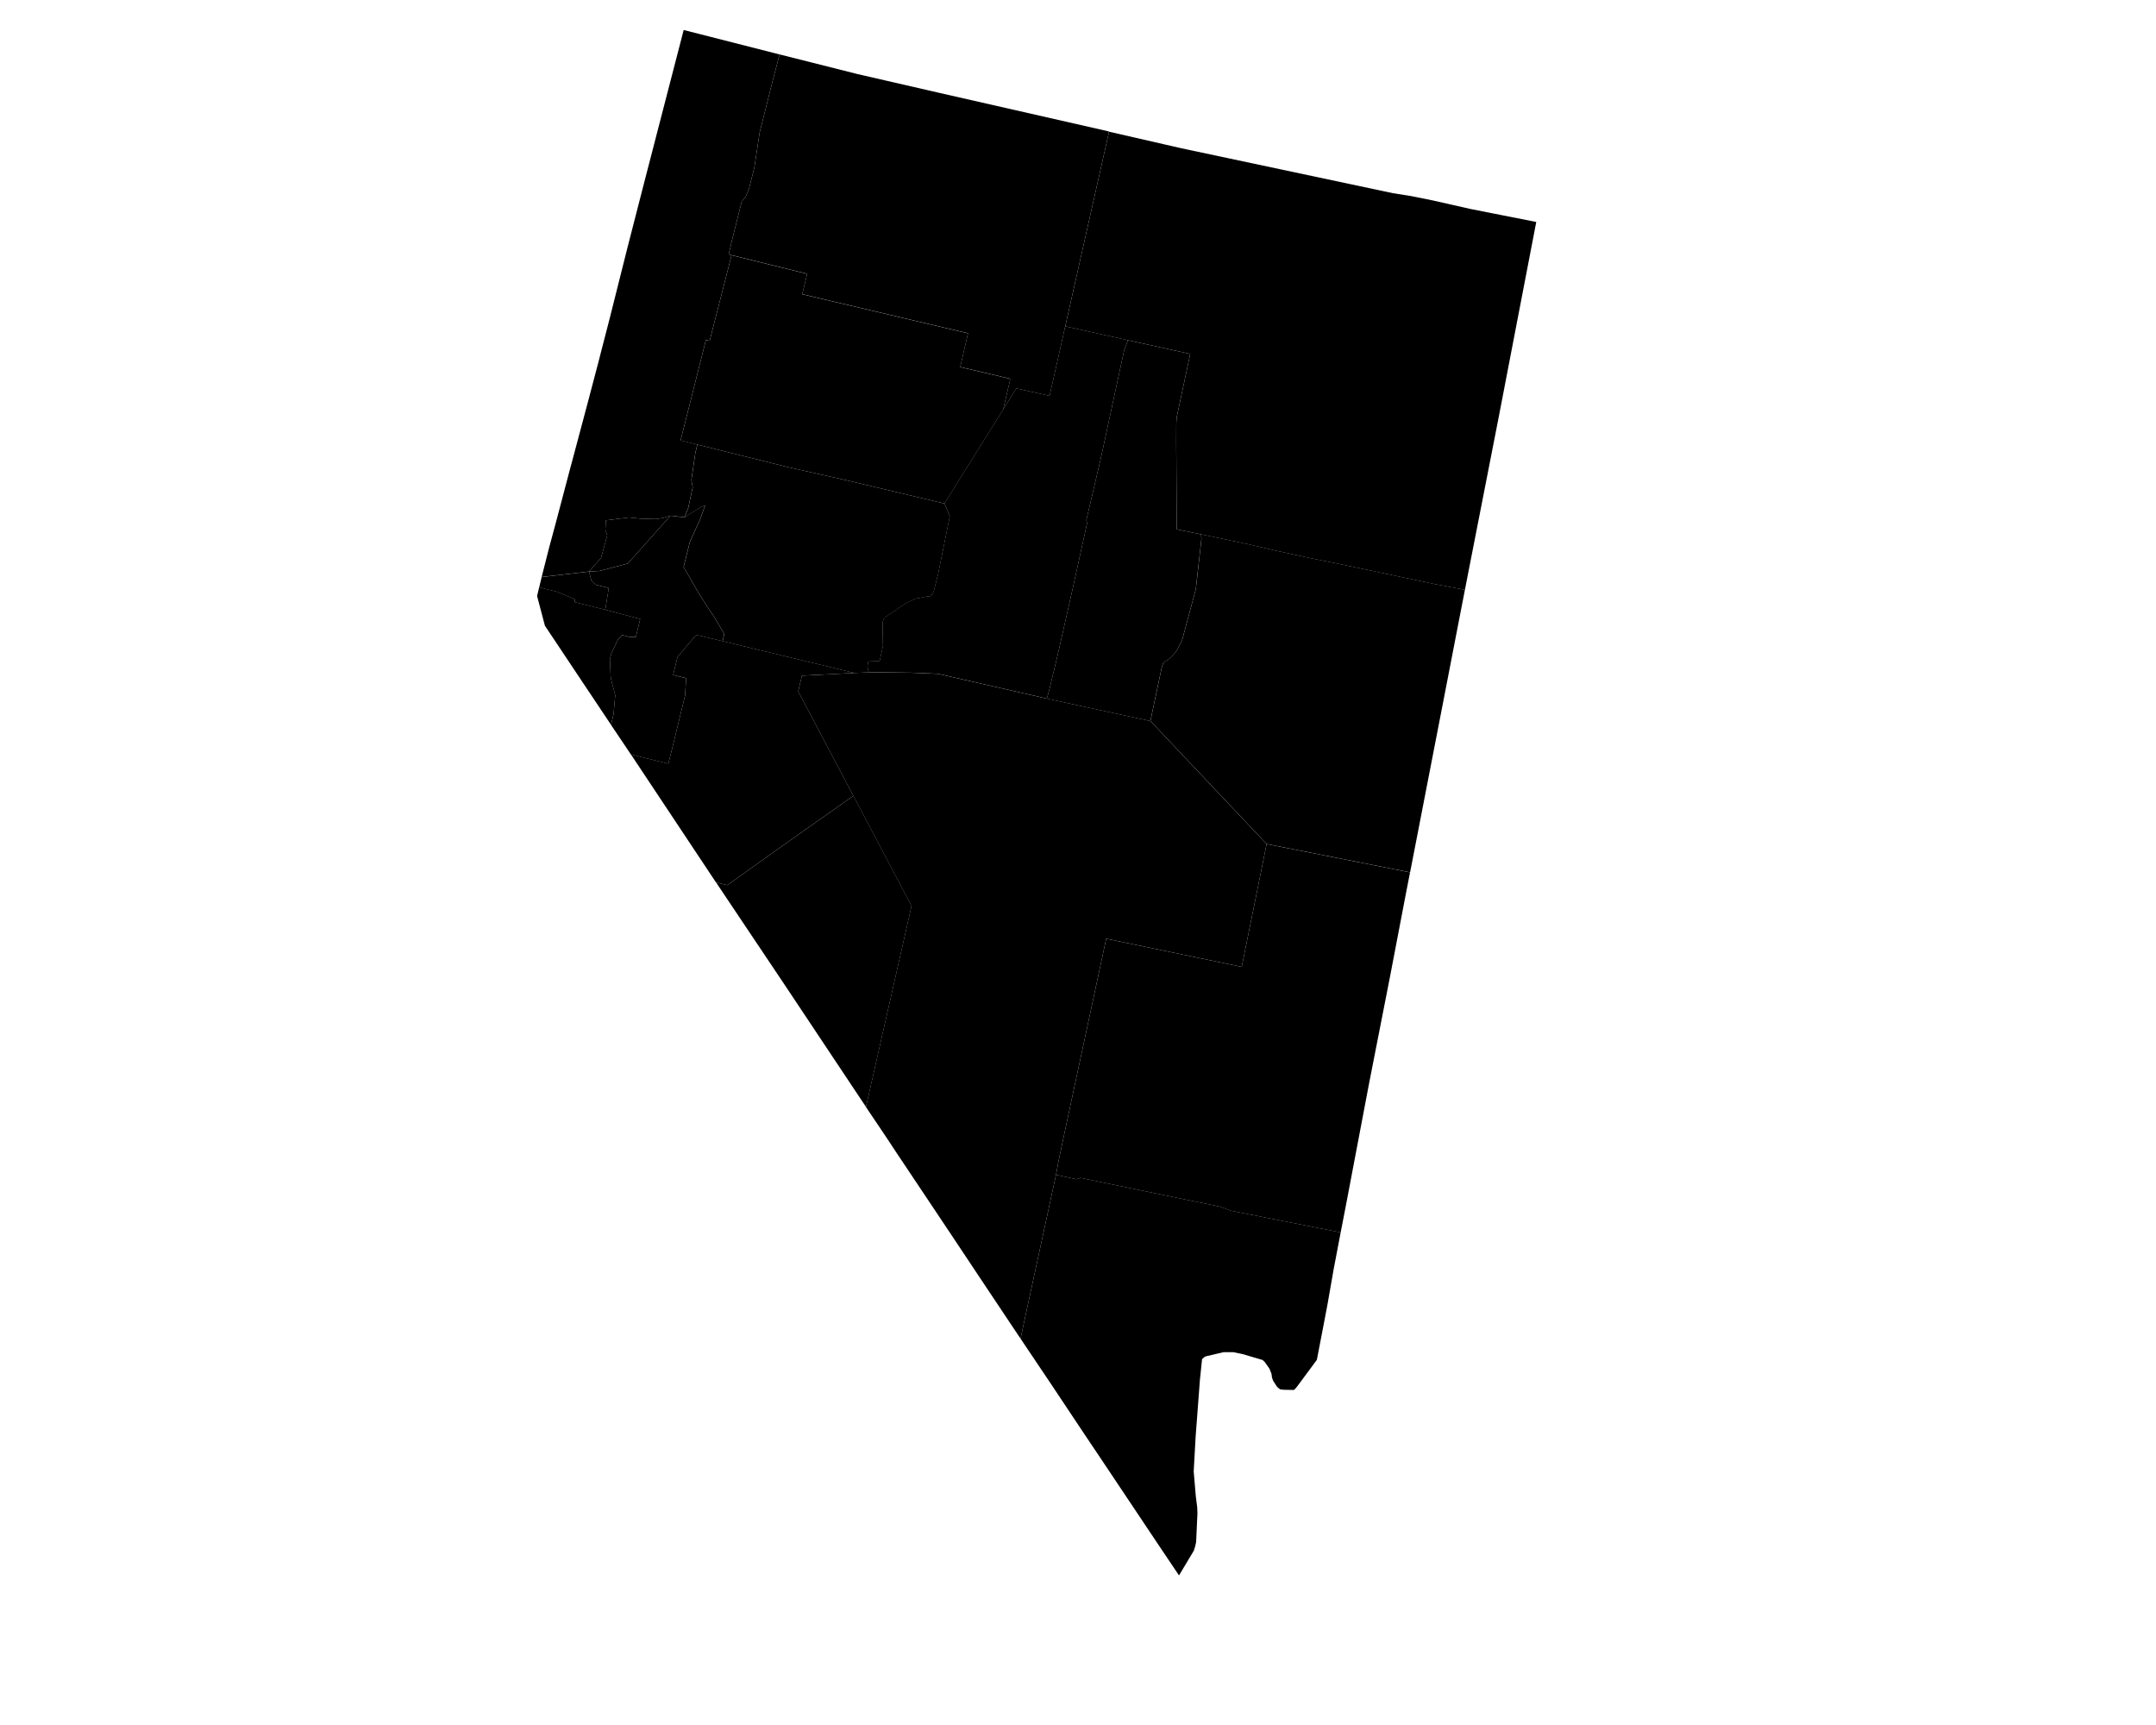 <svg
	xmlns="http://www.w3.org/2000/svg"
	viewBox="40 165 250 200"
	aria-label="Map of Nevada">
	<path
			id="elko-nv"
			name="Elko, NV"
			d="m201.52 187.4 2.081 0.328 2.516 0.506 4.404 0.997 3.616 0.715 4.001 0.788-4.347 22.589-3.929 20.07-3.519-0.674-10.528-2.22-3.872-0.786-3.912-0.844-3.391-0.788-5.352-1.123-2.838-0.586-0.055-10.136 9e-3 -2.232 0.046-0.642 1.567-7.328-7.222-1.585-7.272-1.611 5.078-22.568 6.493 1.487 1.929 0.442 24.5 5.201"
	/>
	<path
			id="white-pine-nv"
			name="White Pine, NV"
			d="m179.29 226.95 5.352 1.123 3.391 0.788 3.912 0.844 3.872 0.786 10.528 2.22 3.519 0.674-0.932 4.799-1.599 8.26-3.824 19.694-16.634-3.286-13.475-14.263 1.318-6.212 0.168-0.497 0.717-0.53 0.426-0.411 0.442-0.523 0.626-1.276 1.567-5.836 0.651-5.792-0.023-0.562"
	/>
	<path
			id="clark-nv"
			name="Clark, NV"
			d="m162.45 301.2 2.339 0.52 0.497-0.156 13.268 2.738 2.892 0.587 1.317 0.49 12.696 2.507-0.722 3.786-0.089 0.462-0.731 4.172-0.442 2.316-0.779 4.042-2.33 3.148-0.25 0.282-0.096 0.06h-0.016l-1.116-0.02-0.362-0.04-0.096-0.02-0.234-0.178-0.16-0.168-0.426-0.676-0.128-0.385-0.016-0.192-9e-3 -0.05-0.032-0.176-0.225-0.563-0.546-0.772-0.25-0.234-2.339-0.69-1.059-0.217h-1.127l-2.057 0.483-0.184 0.1-0.25 0.225-0.016 0.146-0.234 2.25-0.497 6.588-0.225 4.027 0.241 2.844 0.168 1.348 0.025 0.675-0.128 2.805-0.023 0.513-0.098 0.458-0.168 0.548-1.72 2.875-2.514-3.742-6.816-10.198-0.472-0.7-1.271-1.896-3.687-5.537-3.616-5.383 4.113-18.996"
	/>
	<path
			id="lincoln-nv"
			name="Lincoln, NV"
			d="m186.87 262.86 16.634 3.286-0.467 2.38-1.847 9.658-2.426 12.367-2.612 13.757-0.692 3.584-12.696-2.507-1.317-0.49-2.892-0.587-13.268-2.738-0.497 0.156-2.339-0.52 0.337-1.79 1.029-4.839 4.454-20.74 15.716 3.263 2.885-14.24"
	/>
	<path
			id="esmeralda-nv"
			name="Esmeralda, NV"
			d="m138.96 257.27 6.741 12.767-5.286 23.302-9.242-13.876-8.189-12.223 0.241 0.121 1.118 0.264 6.516-4.652 8.101-5.703"
	/>
	<path
			id="nye-nv"
			name="Nye, NV"
			d="m139.1 243.03 1.647-0.09 4.981 0.06 3.045 0.128 12.616 2.871 12.006 2.594 13.475 14.263-2.885 14.24-15.716-3.263-4.454 20.74-1.029 4.839-0.337 1.79-4.113 18.996-0.209-0.306-2.637-3.953-0.635-0.948-4.917-7.385-6.067-9.08-1.15-1.744-1.968-2.926-0.344-0.513 5.286-23.302-13.138-24.88 0.433-1.824 6.108-0.31"
	/>
	<path
			id="eureka-nv"
			name="Eureka, NV"
			d="m170.79 204.45 7.222 1.585-1.567 7.328-0.046 0.642-9e-3 2.232 0.055 10.136 2.838 0.586 0.023 0.562-0.651 5.792-1.567 5.836-0.626 1.276-0.442 0.523-0.426 0.411-0.717 0.53-0.168 0.497-1.318 6.212-12.006-2.594 0.33-1.198 0.988-4.122 1.728-7.651 1.672-7.6-0.103-0.04-0.048-0.03 1.712-7.297 2.683-12.432 0.442-1.181"
	/>
	<path
			id="lander-nv"
			name="Lander, NV"
			d="m163.52 202.83 7.272 1.611-0.442 1.181-2.683 12.432-1.712 7.297 0.048 0.03 0.103 0.04-1.672 7.6-1.728 7.651-0.988 4.122-0.33 1.198-12.616-2.871-3.045-0.128-4.981-0.06-0.169-0.61 0.096-0.635 1.328-0.059 0.382-1.745-0.053-2.752 0.143-0.353 0.234-0.267 2.282-1.551 1.173-0.553 1.462-0.285 0.13 0.03 0.121-0.04 0.232-0.224 0.169-0.362 0.506-2.018 1.35-6.654-0.619-1.485 6.814-10.913 1.51-2.427 3.865 0.86 1.817-8.064"
	/>
	<path
			id="mineral-nv"
			name="Mineral, NV"
			d="m123.78 239.33 15.317 3.693-6.108 0.31-0.433 1.824 6.397 12.113-8.101 5.703-6.516 4.652-1.118-0.264-0.241-0.121-9.818-14.772 4.338 1.072 0.563-2.234 1.375-5.65 0.135-2.031-1.517-0.37 0.506-2.067 0.988-1.196 1.196-1.384 3.038 0.722"
	/>
	<path
			id="douglas-nv"
			name="Douglas, NV"
			d="m102.52 233.09 2.097 0.529 2.009 0.838 0.048 0.36 3.455 0.861 4.106 1.084-0.506 2.092h-0.685l-0.924-0.227-0.49 0.562-0.738 1.547-0.169 0.664 0.089 2.103 0.16 0.74 0.369 1.35-0.2 2.225-0.291 1.216-3.43-5.135-4.234-6.35-0.909-3.447 0.242-1.012"
	/>
	<path
			id="carson-city-nv"
			name="Carson City, NV"
			d="m102.81 231.9 5.488-0.626 0.289 1.061 0.49 0.465 1.487 0.371 9e-3 0.119-0.371 2.307-0.071 0.09-3.455-0.861-0.048-0.36-2.009-0.838-2.097-0.529 0.289-1.198"
	/>
	<path
			id="lyon-nv"
			name="Lyon, NV"
			d="m119.36 224.98 1.929-1.214 0.474-0.186-0.619 1.698-1.15 2.533-0.731 2.922 1.647 2.86 1.029 1.64 0.811 1.197 1.23 2.066-0.201 0.841-3.038-0.722-1.196 1.384-0.988 1.196-0.506 2.067 1.517 0.37-0.135 2.031-1.375 5.65-0.563 2.234-4.338-1.072-2.307-3.435 0.291-1.216 0.2-2.225-0.369-1.35-0.16-0.74-0.089-2.103 0.169-0.664 0.738-1.547 0.49-0.562 0.924 0.227h0.685l0.506-2.092-4.106-1.084 0.071-0.09 0.371-2.307-9e-3 -0.119-1.487-0.371-0.49-0.465-0.289-1.061 1.214-0.07 3.286-0.861 4.942-5.543 1.622 0.184"
	/>
	<path
			id="churchill-nv"
			name="Churchill, NV"
			d="m149.52 223.38 0.619 1.485-1.35 6.654-0.506 2.018-0.169 0.362-0.232 0.224-0.121 0.04-0.13-0.03-1.462 0.285-1.173 0.553-2.282 1.551-0.234 0.267-0.143 0.353 0.053 2.752-0.382 1.745-1.328 0.059-0.096 0.635 0.169 0.61-1.647 0.09-15.317-3.693 0.201-0.841-1.23-2.066-0.811-1.197-1.029-1.64-1.647-2.86 0.731-2.922 1.15-2.533 0.619-1.698-0.474 0.186-1.929 1.214 0.435-1.07 0.522-2.417-0.153-0.828 0.458-3.152 0.234-0.971 10.517 2.621 6.06 1.356 5.199 1.222 6.878 1.64"
	/>
	<path
			id="pershing-nv"
			name="Pershing, NV"
			d="m156.33 212.47-6.814 10.913-6.878-1.64-5.199-1.222-6.06-1.356-10.517-2.621-1.945-0.467 2.94-11.659 0.435 0.1 2.539-9.924 8.766 2.161-0.578 2.364 19.228 4.53-0.907 3.914 5.648 1.319 0.137 0.06-7e-3 0.143-0.788 3.391"
	/>
	<path
			id="storey-nv"
			name="Storey, NV"
			d="m117.74 224.79-4.942 5.543-3.286 0.861-1.214 0.07 1.391-1.576 0.722-2.596-0.218-0.633 0.064-1.132 2.685-0.332 1.327 0.136 1.783 0.05 0.829-0.129 0.859-0.264"
	/>
	<path
			id="washoe-nv"
			name="Washoe, NV"
			d="m129.81 171.16 0.588 0.151-0.813 3.071-1.503 5.986-0.61 4.035-0.612 2.443-0.426 1.028-0.417 0.45-1.1 4.38-0.426 1.799 0.337 0.08-2.539 9.924-0.435-0.1-2.94 11.659 1.945 0.467-0.234 0.971-0.458 3.152 0.153 0.828-0.522 2.417-0.435 1.07-1.622-0.184-0.859 0.264-0.829 0.129-1.783-0.05-1.327-0.136-2.685 0.332-0.064 1.132 0.218 0.633-0.722 2.596-1.391 1.576-5.488 0.626 0.859-3.383 0.779-2.884 1.64-6.212 0.353-1.31 1.735-6.508 1.125-4.277 9e-3 -0.02 0.33-1.294 1.036-4.008 2.065-8.221 1.833-7.135 4.701-18.16 10.533 2.683"
	/>
	<path
			id="humboldt-nv"
			name="Humboldt, NV"
			d="m130.4 171.31 9.023 2.275 9.619 2.211 19.43 4.418 0.128 0.05-6.894 30.632-3.865-0.86-1.51 2.427 0.788-3.391 7e-3 -0.143-0.137-0.06-5.648-1.319 0.907-3.914-19.228-4.53 0.578-2.364-8.766-2.161-0.337-0.08 0.426-1.799 1.1-4.38 0.417-0.45 0.426-1.028 0.612-2.443 0.61-4.035 1.503-5.986 0.813-3.071"
	/>
</svg>
